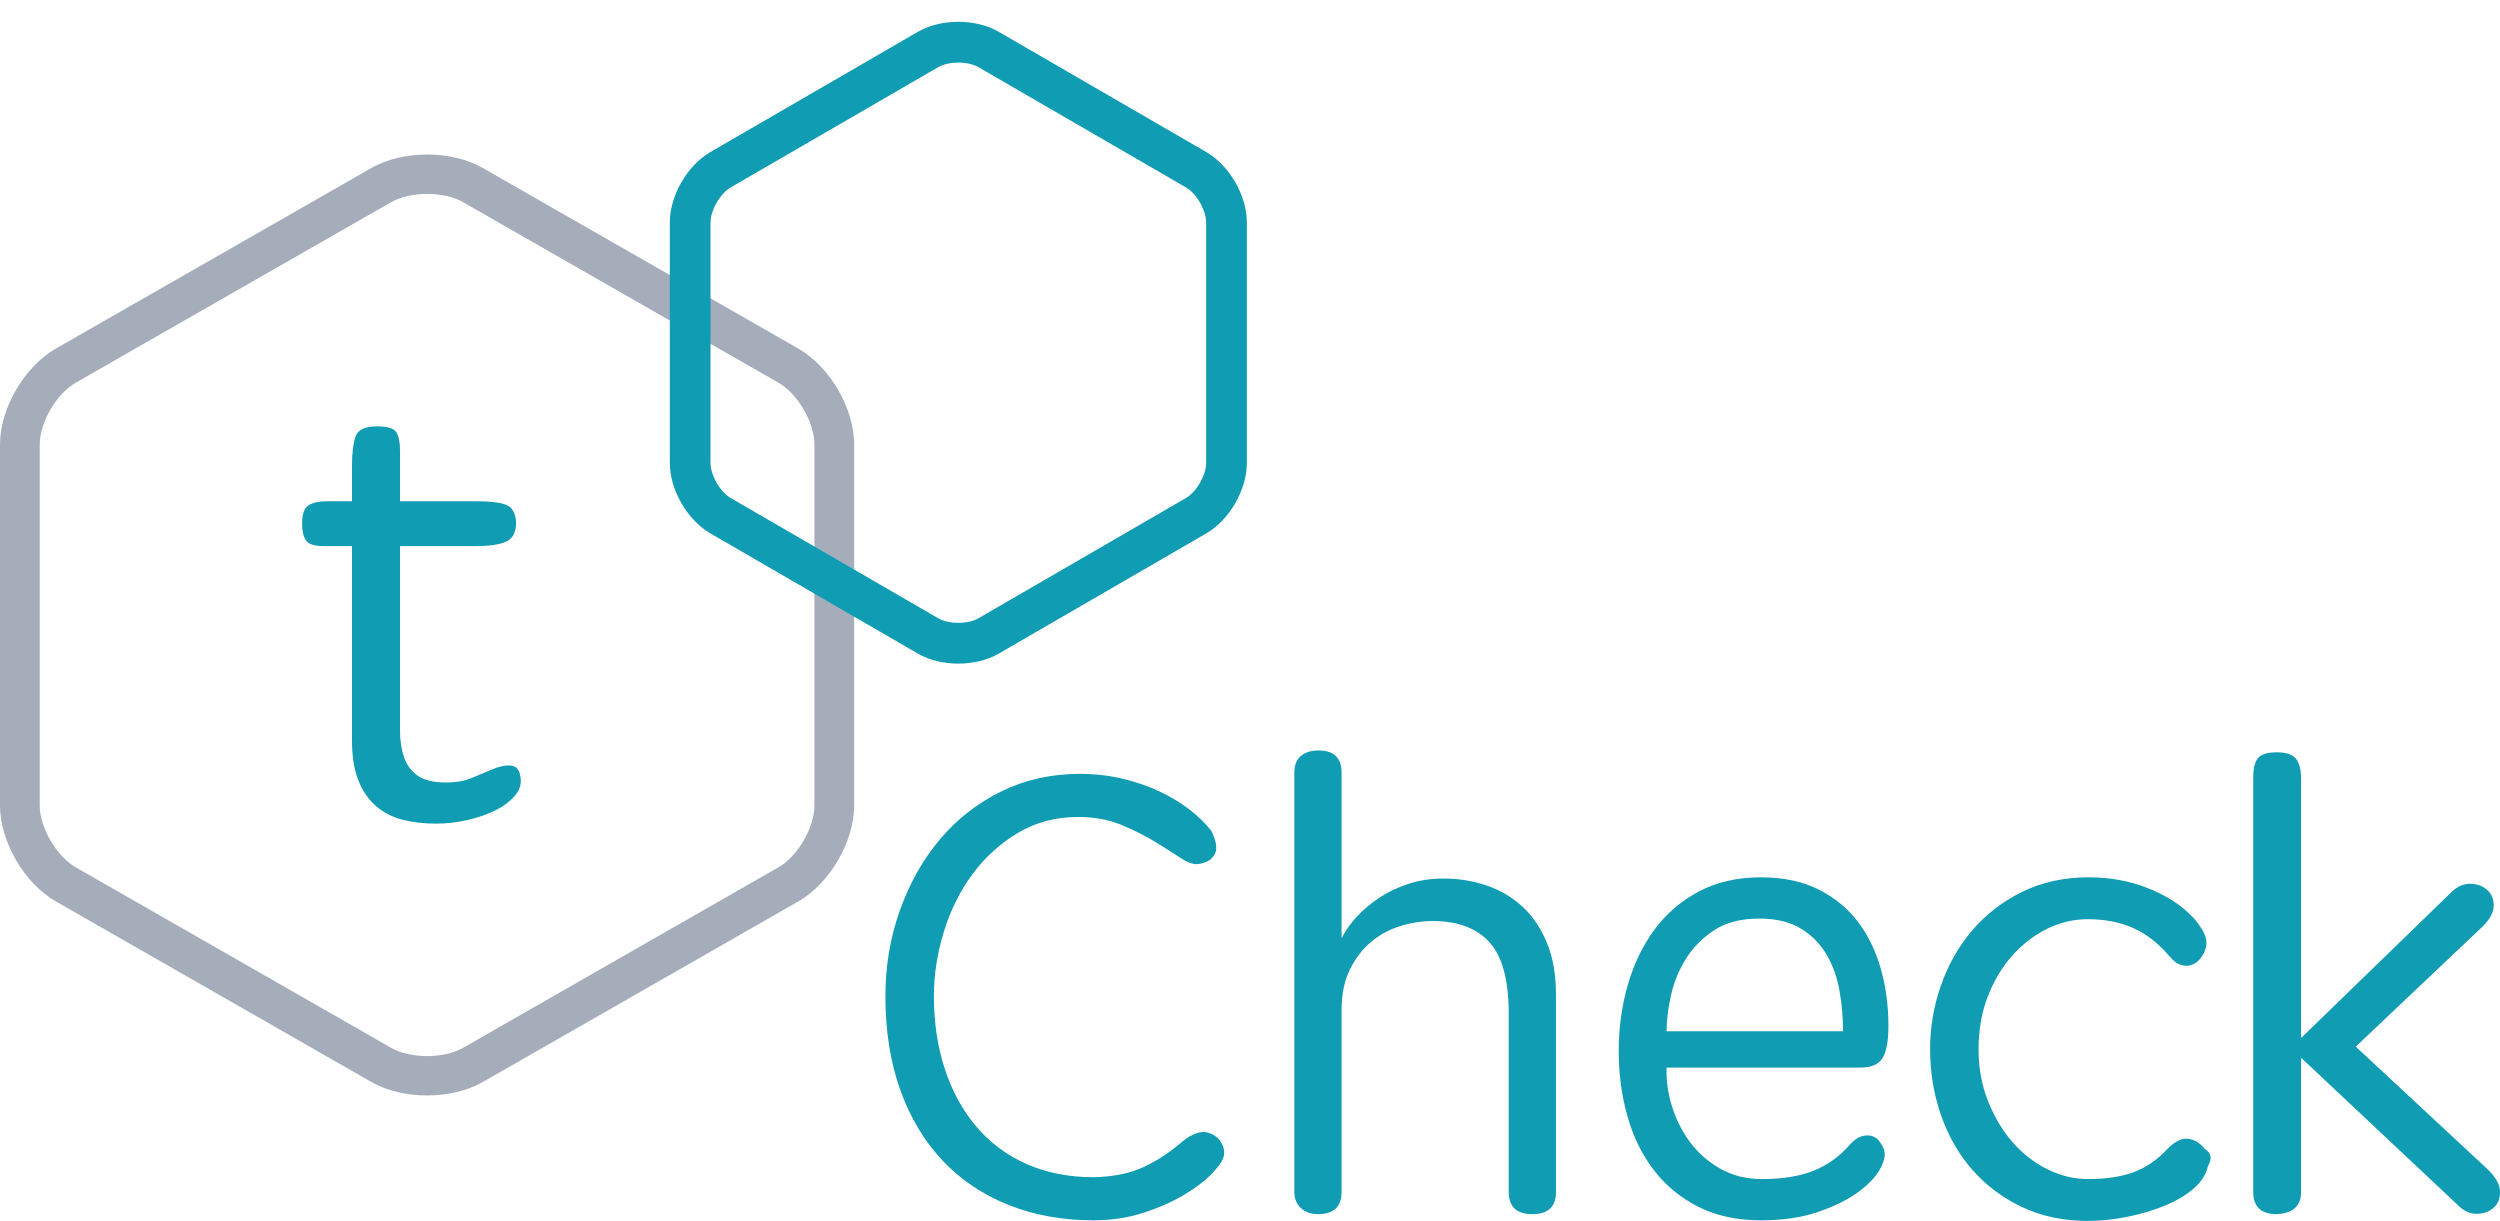 <?xml version="1.0" encoding="UTF-8"?>
<svg width="86px" height="42px" viewBox="0 0 86 42" version="1.1" xmlns="http://www.w3.org/2000/svg" xmlns:xlink="http://www.w3.org/1999/xlink">
    <!-- Generator: Sketch 53.2 (72643) - https://sketchapp.com -->
    <title>Group</title>
    <desc>Created with Sketch.</desc>
    <g id="Page-1" stroke="none" stroke-width="1" fill="none" fill-rule="evenodd">
        <g id="Homepage_m" transform="translate(-20, -19)">
            <g id="Navigation">
                <g id="Group" transform="translate(20, 20)">
                    <path d="M13.761,17.786 L13.761,24.144 C13.761,24.482 13.808,24.784 13.901,25.052 C13.994,25.32 14.151,25.531 14.373,25.686 C14.595,25.841 14.92,25.918 15.349,25.918 C15.678,25.918 15.965,25.869 16.208,25.77 C16.451,25.672 16.687,25.573 16.916,25.474 C17.174,25.362 17.395,25.316 17.581,25.337 C17.767,25.358 17.875,25.489 17.903,25.728 C17.946,25.953 17.885,26.165 17.721,26.362 C17.556,26.559 17.335,26.728 17.056,26.869 C16.777,27.009 16.455,27.122 16.09,27.207 C15.725,27.291 15.364,27.333 15.006,27.333 C14.577,27.333 14.187,27.288 13.836,27.196 C13.486,27.104 13.182,26.946 12.924,26.721 C12.667,26.495 12.466,26.2 12.323,25.834 C12.18,25.467 12.109,25.017 12.109,24.482 L12.109,17.786 L11.143,17.786 C10.814,17.786 10.606,17.719 10.52,17.585 C10.435,17.451 10.392,17.258 10.392,17.004 C10.392,16.68 10.467,16.473 10.617,16.381 C10.767,16.289 10.971,16.244 11.229,16.244 L12.109,16.244 L12.109,15.019 C12.109,14.596 12.148,14.265 12.227,14.026 C12.305,13.786 12.552,13.667 12.967,13.667 C13.325,13.667 13.547,13.734 13.632,13.867 C13.718,14.001 13.761,14.216 13.761,14.512 L13.761,16.244 L16.422,16.244 C16.88,16.244 17.213,16.286 17.42,16.37 C17.628,16.455 17.739,16.659 17.753,16.983 C17.753,17.307 17.642,17.522 17.42,17.627 C17.199,17.733 16.852,17.786 16.38,17.786 L13.761,17.786 Z" id="Type-something-Copy-18" fill="#109CB3"></path>
                    <path d="M37.62,40.979 C36.551,40.979 35.575,40.802 34.691,40.449 C33.808,40.096 33.052,39.588 32.425,38.924 C31.798,38.26 31.313,37.452 30.971,36.499 C30.629,35.545 30.458,34.468 30.458,33.268 C30.458,32.223 30.626,31.234 30.961,30.302 C31.296,29.37 31.755,28.558 32.34,27.866 C32.924,27.174 33.626,26.627 34.445,26.224 C35.265,25.822 36.166,25.621 37.15,25.621 C37.663,25.621 38.154,25.677 38.625,25.79 C39.095,25.903 39.523,26.051 39.907,26.235 C40.292,26.419 40.634,26.627 40.934,26.86 C41.233,27.093 41.475,27.33 41.66,27.57 C41.803,27.838 41.86,28.071 41.831,28.269 C41.803,28.382 41.742,28.477 41.65,28.555 C41.557,28.632 41.432,28.685 41.276,28.714 C41.105,28.756 40.894,28.696 40.645,28.533 C40.395,28.371 40.1,28.184 39.758,27.972 C39.416,27.76 39.024,27.563 38.582,27.379 C38.14,27.195 37.641,27.104 37.085,27.104 C36.316,27.104 35.625,27.287 35.012,27.654 C34.399,28.022 33.879,28.495 33.451,29.074 C33.024,29.653 32.696,30.313 32.468,31.054 C32.24,31.796 32.126,32.534 32.126,33.268 C32.126,34.172 32.251,35.005 32.5,35.768 C32.749,36.53 33.109,37.19 33.58,37.748 C34.05,38.306 34.627,38.737 35.311,39.041 C35.995,39.344 36.765,39.496 37.62,39.496 C38.304,39.482 38.885,39.362 39.362,39.136 C39.84,38.91 40.285,38.613 40.698,38.246 C41.012,38.006 41.283,37.907 41.511,37.95 C41.724,38.006 41.881,38.108 41.981,38.257 C42.081,38.405 42.124,38.557 42.109,38.712 C42.095,38.868 41.97,39.072 41.735,39.327 C41.5,39.581 41.179,39.831 40.773,40.079 C40.367,40.326 39.893,40.537 39.352,40.714 C38.81,40.891 38.233,40.979 37.62,40.979 L37.62,40.979 Z M51.9,33.861 C51.9,32.717 51.679,31.902 51.238,31.414 C50.796,30.927 50.147,30.684 49.292,30.684 C48.922,30.684 48.551,30.74 48.181,30.853 C47.81,30.966 47.475,31.146 47.176,31.393 C46.877,31.64 46.631,31.958 46.438,32.347 C46.246,32.735 46.15,33.204 46.15,33.755 L46.15,40.004 C46.15,40.513 45.879,40.767 45.337,40.767 C45.095,40.767 44.899,40.696 44.749,40.555 C44.6,40.414 44.525,40.23 44.525,40.004 L44.525,25.578 C44.525,25.324 44.6,25.134 44.749,25.006 C44.899,24.879 45.102,24.816 45.359,24.816 C45.886,24.816 46.15,25.07 46.15,25.578 L46.15,31.277 C46.278,31.023 46.453,30.775 46.673,30.535 C46.894,30.295 47.154,30.076 47.454,29.879 C47.753,29.681 48.088,29.522 48.459,29.402 C48.829,29.282 49.228,29.222 49.656,29.222 C50.183,29.222 50.682,29.303 51.152,29.466 C51.622,29.628 52.032,29.872 52.381,30.196 C52.731,30.521 53.008,30.934 53.215,31.436 C53.422,31.937 53.525,32.527 53.525,33.204 L53.525,40.004 C53.525,40.513 53.254,40.767 52.713,40.767 C52.171,40.767 51.9,40.513 51.9,40.004 L51.9,33.861 Z M63.402,34.475 C63.402,34.024 63.362,33.568 63.284,33.109 C63.206,32.65 63.06,32.234 62.846,31.859 C62.632,31.485 62.336,31.181 61.959,30.948 C61.581,30.715 61.1,30.599 60.516,30.599 C59.889,30.599 59.372,30.733 58.966,31.001 C58.56,31.27 58.235,31.598 57.993,31.986 C57.751,32.375 57.58,32.795 57.48,33.247 C57.38,33.699 57.33,34.108 57.33,34.475 L63.402,34.475 Z M60.58,40.979 C59.753,40.979 59.033,40.823 58.421,40.513 C57.808,40.202 57.298,39.782 56.892,39.252 C56.486,38.723 56.183,38.105 55.984,37.399 C55.784,36.693 55.684,35.944 55.684,35.153 C55.684,34.362 55.788,33.607 55.994,32.887 C56.201,32.166 56.507,31.531 56.913,30.98 C57.32,30.429 57.829,29.992 58.442,29.667 C59.055,29.342 59.767,29.18 60.58,29.18 C61.349,29.18 62.012,29.321 62.568,29.603 C63.124,29.886 63.576,30.26 63.925,30.726 C64.275,31.192 64.535,31.732 64.706,32.347 C64.877,32.961 64.962,33.607 64.962,34.285 C64.962,34.807 64.895,35.178 64.759,35.397 C64.624,35.616 64.371,35.725 64,35.725 L57.33,35.725 C57.316,36.177 57.38,36.629 57.523,37.081 C57.665,37.533 57.876,37.943 58.153,38.31 C58.431,38.677 58.777,38.977 59.19,39.21 C59.604,39.443 60.081,39.56 60.623,39.56 C61.321,39.56 61.909,39.464 62.386,39.274 C62.864,39.083 63.281,38.783 63.637,38.373 C63.779,38.218 63.915,38.123 64.043,38.087 C64.171,38.052 64.285,38.048 64.385,38.077 C64.485,38.105 64.567,38.158 64.631,38.236 C64.695,38.313 64.741,38.387 64.77,38.458 C64.87,38.627 64.852,38.853 64.716,39.136 C64.581,39.418 64.332,39.697 63.968,39.973 C63.605,40.248 63.138,40.485 62.568,40.682 C61.998,40.88 61.335,40.979 60.58,40.979 L60.58,40.979 Z M66.395,35.09 C66.395,34.341 66.519,33.61 66.769,32.897 C67.018,32.184 67.378,31.552 67.848,31.001 C68.319,30.451 68.892,30.009 69.569,29.677 C70.246,29.346 71.005,29.18 71.846,29.18 C72.573,29.18 73.243,29.3 73.855,29.54 C74.468,29.78 74.96,30.083 75.331,30.451 C75.502,30.606 75.655,30.804 75.79,31.044 C75.926,31.284 75.936,31.524 75.822,31.764 C75.794,31.835 75.744,31.912 75.673,31.997 C75.601,32.082 75.512,32.145 75.405,32.188 C75.298,32.23 75.177,32.234 75.042,32.198 C74.907,32.163 74.768,32.061 74.625,31.891 C74.24,31.439 73.82,31.114 73.364,30.917 C72.908,30.719 72.395,30.62 71.825,30.62 C71.326,30.62 70.852,30.733 70.403,30.959 C69.954,31.185 69.555,31.496 69.206,31.891 C68.857,32.287 68.579,32.756 68.372,33.3 C68.165,33.844 68.062,34.44 68.062,35.09 C68.062,35.739 68.173,36.34 68.393,36.89 C68.614,37.441 68.899,37.914 69.249,38.31 C69.598,38.705 69.997,39.012 70.446,39.231 C70.895,39.45 71.354,39.56 71.825,39.56 C72.437,39.56 72.958,39.482 73.385,39.327 C73.813,39.171 74.198,38.91 74.54,38.543 C74.796,38.274 75.035,38.151 75.256,38.172 C75.477,38.193 75.673,38.31 75.844,38.522 C76.072,38.663 76.107,38.86 75.951,39.115 C75.894,39.397 75.73,39.655 75.459,39.888 C75.188,40.121 74.853,40.319 74.454,40.481 C74.055,40.643 73.624,40.771 73.161,40.862 C72.698,40.954 72.252,41 71.825,41 C70.984,41 70.228,40.841 69.559,40.523 C68.889,40.206 68.319,39.778 67.848,39.242 C67.378,38.705 67.018,38.077 66.769,37.356 C66.519,36.636 66.395,35.881 66.395,35.09 L66.395,35.09 Z M79.157,40.004 C79.157,40.485 78.879,40.739 78.323,40.767 C77.782,40.767 77.511,40.513 77.511,40.004 L77.511,25.748 C77.511,25.423 77.568,25.197 77.682,25.07 C77.796,24.943 78.01,24.879 78.323,24.879 C78.637,24.879 78.854,24.95 78.975,25.091 C79.097,25.232 79.157,25.472 79.157,25.811 L79.157,34.708 L84.352,29.667 C84.552,29.483 84.765,29.395 84.993,29.402 C85.221,29.409 85.41,29.48 85.56,29.614 C85.71,29.748 85.784,29.928 85.784,30.154 C85.784,30.38 85.656,30.62 85.4,30.874 L81.038,35.005 L85.549,39.199 C85.834,39.468 85.984,39.722 85.998,39.962 C86.012,40.202 85.945,40.393 85.795,40.534 C85.645,40.675 85.453,40.749 85.218,40.756 C84.983,40.763 84.765,40.668 84.566,40.47 L79.157,35.386 L79.157,40.004 Z" id="Check" fill="#109CB3"></path>
                    <path d="M13.454,5.955 C14.116,5.576 15.267,5.576 15.93,5.955 L26.778,12.165 C27.441,12.544 28.016,13.532 28.016,14.29 L28.016,26.71 C28.016,27.467 27.441,28.456 26.778,28.835 L15.93,35.045 C15.268,35.424 14.117,35.424 13.454,35.045 L2.605,28.835 C1.943,28.456 1.367,27.468 1.367,26.71 L1.367,14.29 C1.367,13.533 1.942,12.544 2.605,12.165 L13.454,5.955 L13.454,5.955 Z M12.77,4.782 L1.921,10.991 C0.835,11.613 0,13.049 0,14.29 L1.29501164e-14,26.71 C1.29501164e-14,27.953 0.837,29.388 1.921,30.009 L12.77,36.218 C13.856,36.84 15.528,36.839 16.613,36.218 L27.462,30.009 C28.548,29.387 29.383,27.951 29.383,26.71 L29.383,14.29 C29.383,13.047 28.547,11.612 27.462,10.991 L16.613,4.782 C15.527,4.16 13.855,4.161 12.77,4.782 L12.77,4.782 Z" id="Shape-Copy" fill="#A5ADBB" fill-rule="nonzero"></path>
                    <path d="M32.151,1.093 C32.587,0.84 33.345,0.84 33.782,1.093 L40.926,5.233 C41.362,5.485 41.741,6.144 41.741,6.65 L41.741,14.929 C41.741,15.434 41.363,16.093 40.926,16.346 L33.782,20.486 C33.346,20.739 32.588,20.739 32.151,20.486 L25.007,16.346 C24.571,16.094 24.192,15.435 24.192,14.929 L24.192,6.65 C24.192,6.145 24.571,5.486 25.007,5.233 L32.151,1.093 L32.151,1.093 Z M31.701,0.311 L24.557,4.45 C23.842,4.865 23.292,5.822 23.292,6.65 L23.292,14.929 C23.292,15.758 23.843,16.715 24.557,17.129 L31.701,21.268 C32.416,21.683 33.518,21.682 34.232,21.268 L41.376,17.129 C42.091,16.714 42.642,15.757 42.642,14.929 L42.642,6.65 C42.642,5.821 42.091,4.864 41.376,4.45 L34.232,0.311 C33.517,-0.104 32.416,-0.103 31.701,0.311 L31.701,0.311 Z" id="Shape-Copy-12" stroke="#109CB3" stroke-width="0.5" fill="#109CB3" fill-rule="nonzero"></path>
                </g>
            </g>
        </g>
    </g>
</svg>